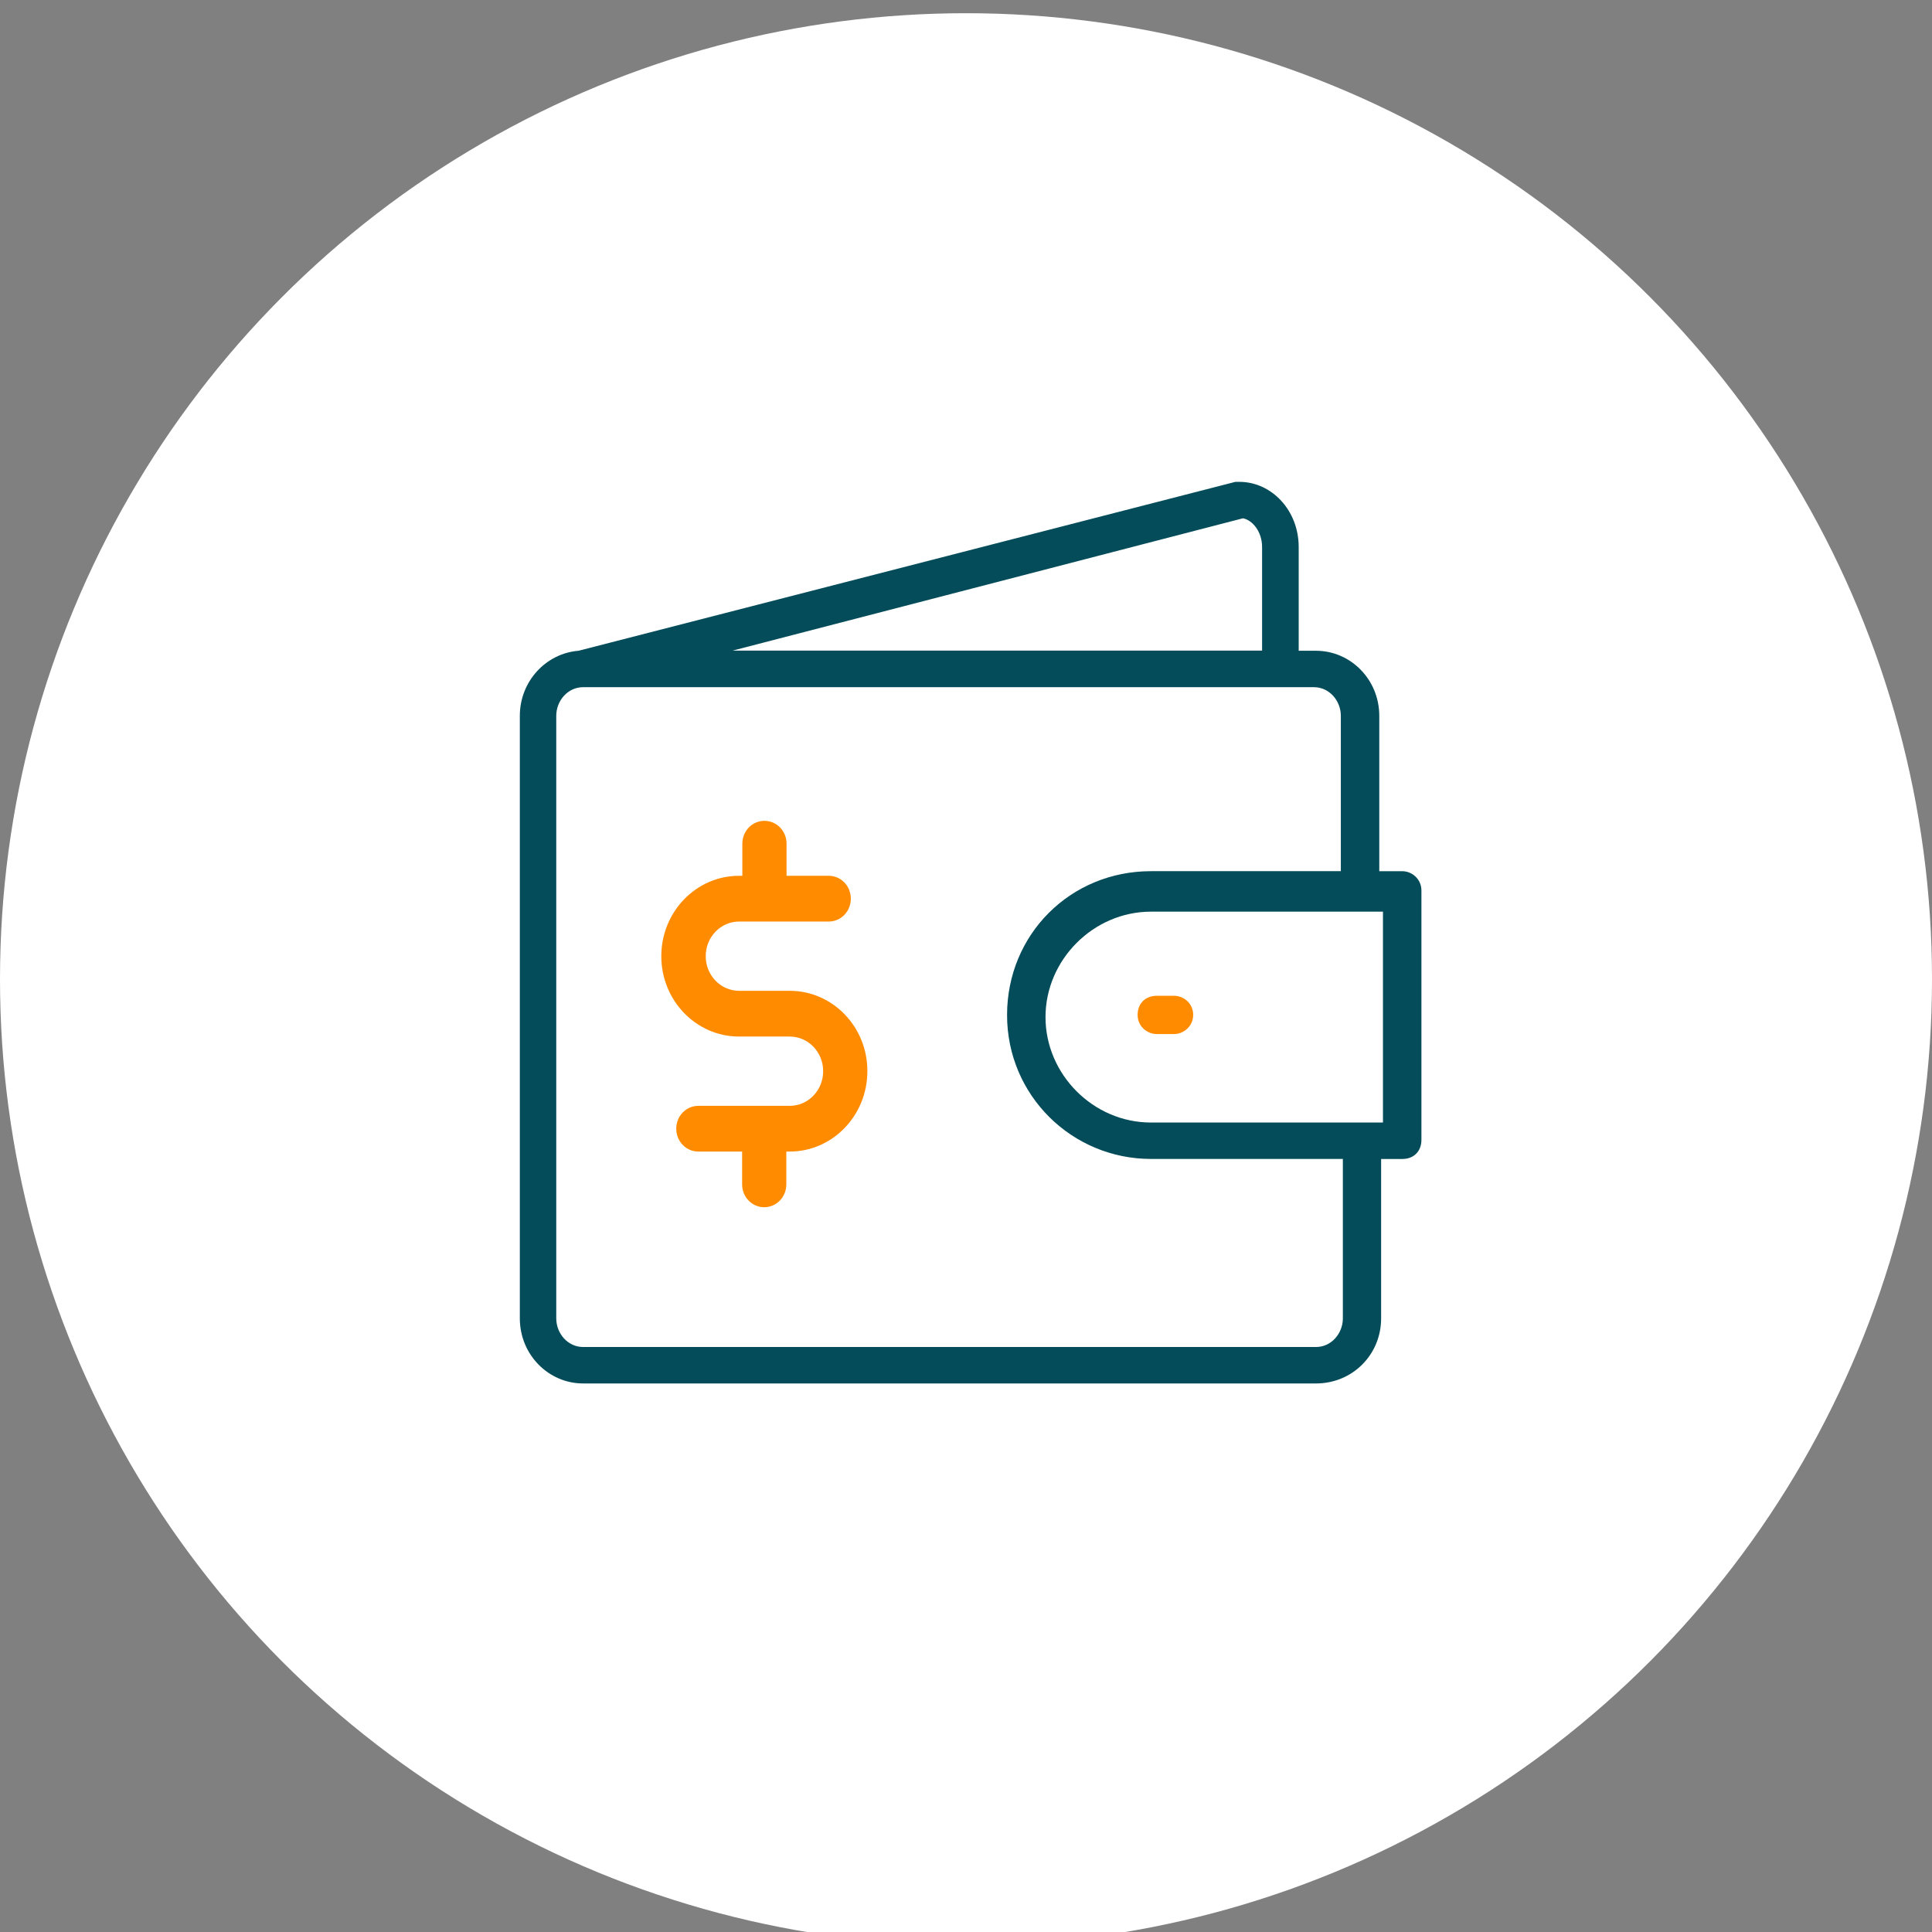 <svg width="150" height="150" xmlns="http://www.w3.org/2000/svg" fill="none">
 <rect width="100%" height="100%" fill="#808080" stroke="none"/>
 <g>
  <title>Layer 1</title>
  <circle cx="75" cy="76.026" r="75" fill="white" id="svg_1"/>
  <path id="svg_1" fill="#044C5A" d="m108.873,67.639l-1.786,0l0,-12.057c0,-2.829 -2.229,-5.057 -4.914,-5.057l-1.343,0l0,-8.057c0,-2.829 -2.086,-5.057 -4.614,-5.057c0,0 -0.143,0 -0.3,0l-50.943,13.1c-0.014,0 -0.043,0.014 -0.057,0.014c-2.514,0.2 -4.557,2.357 -4.557,5.057l0,46.772c0,2.829 2.229,5.057 4.914,5.057l56.9,0c2.829,0 5.057,-2.229 5.057,-5.057l0,-12.371l1.643,0c0.9,0 1.486,-0.6 1.486,-1.486l0,-19.357c0,-0.9 -0.743,-1.5 -1.486,-1.5zm-12.371,-27.4c0.743,0.143 1.486,1.043 1.486,2.229l0,8.043l-41.1,0l39.614,-10.271zm7.757,62.114c0,1.186 -0.9,2.228 -2.086,2.228l-56.9,0c-1.186,0 -2.086,-1.043 -2.086,-2.228l0,-46.772c0,-1.186 0.9,-2.228 2.086,-2.228l56.743,0c1.186,0 2.086,1.043 2.086,2.228l0,12.057l-14.743,0c-6.257,0 -11.171,4.914 -11.171,11.171c0,6.257 5.057,11.171 11.171,11.171l14.9,0l0,12.371zm3.114,-15.2l-18.014,0c-4.471,0 -8.186,-3.729 -8.186,-8.186c0,-4.457 3.729,-8.186 8.186,-8.186l18.014,0l0,16.372z"/>
  <path id="svg_2" fill="#FF8C00" d="m88.324,78.797c0,0.9 0.743,1.486 1.486,1.486l1.343,0c0.743,0 1.486,-0.6 1.486,-1.486c0,-0.9 -0.743,-1.486 -1.486,-1.486l-1.329,0c-0.9,0 -1.5,0.6 -1.5,1.486z"/>
  <path id="svg_1" fill="#FF8C00" d="m61.327,76.927l-3.935,0c-1.439,0 -2.6,-1.201 -2.6,-2.69c0,-1.488 1.161,-2.69 2.6,-2.69l6.951,0c0.953,0 1.716,-0.789 1.716,-1.775c0,-0.986 -0.763,-1.775 -1.716,-1.775l-3.276,0l0,-2.493c0,-0.986 -0.763,-1.775 -1.716,-1.775c-0.953,0 -1.716,0.789 -1.716,1.775l0,2.493l-0.26,0c-3.328,0 -6.032,2.797 -6.032,6.24c0,3.443 2.704,6.24 6.032,6.24l3.935,0c1.439,0 2.6,1.201 2.6,2.69c0,1.488 -1.161,2.69 -2.6,2.69l-7.09,0c-0.953,0 -1.716,0.789 -1.716,1.775c0,0.986 0.763,1.775 1.716,1.775l3.398,0l0,2.546c0,0.986 0.763,1.775 1.716,1.775c0.953,0 1.716,-0.789 1.716,-1.775l0,-2.546l0.26,0c3.328,0 6.032,-2.797 6.032,-6.24c0.017,-3.425 -2.687,-6.24 -6.015,-6.24z"/>
 </g>

</svg>
